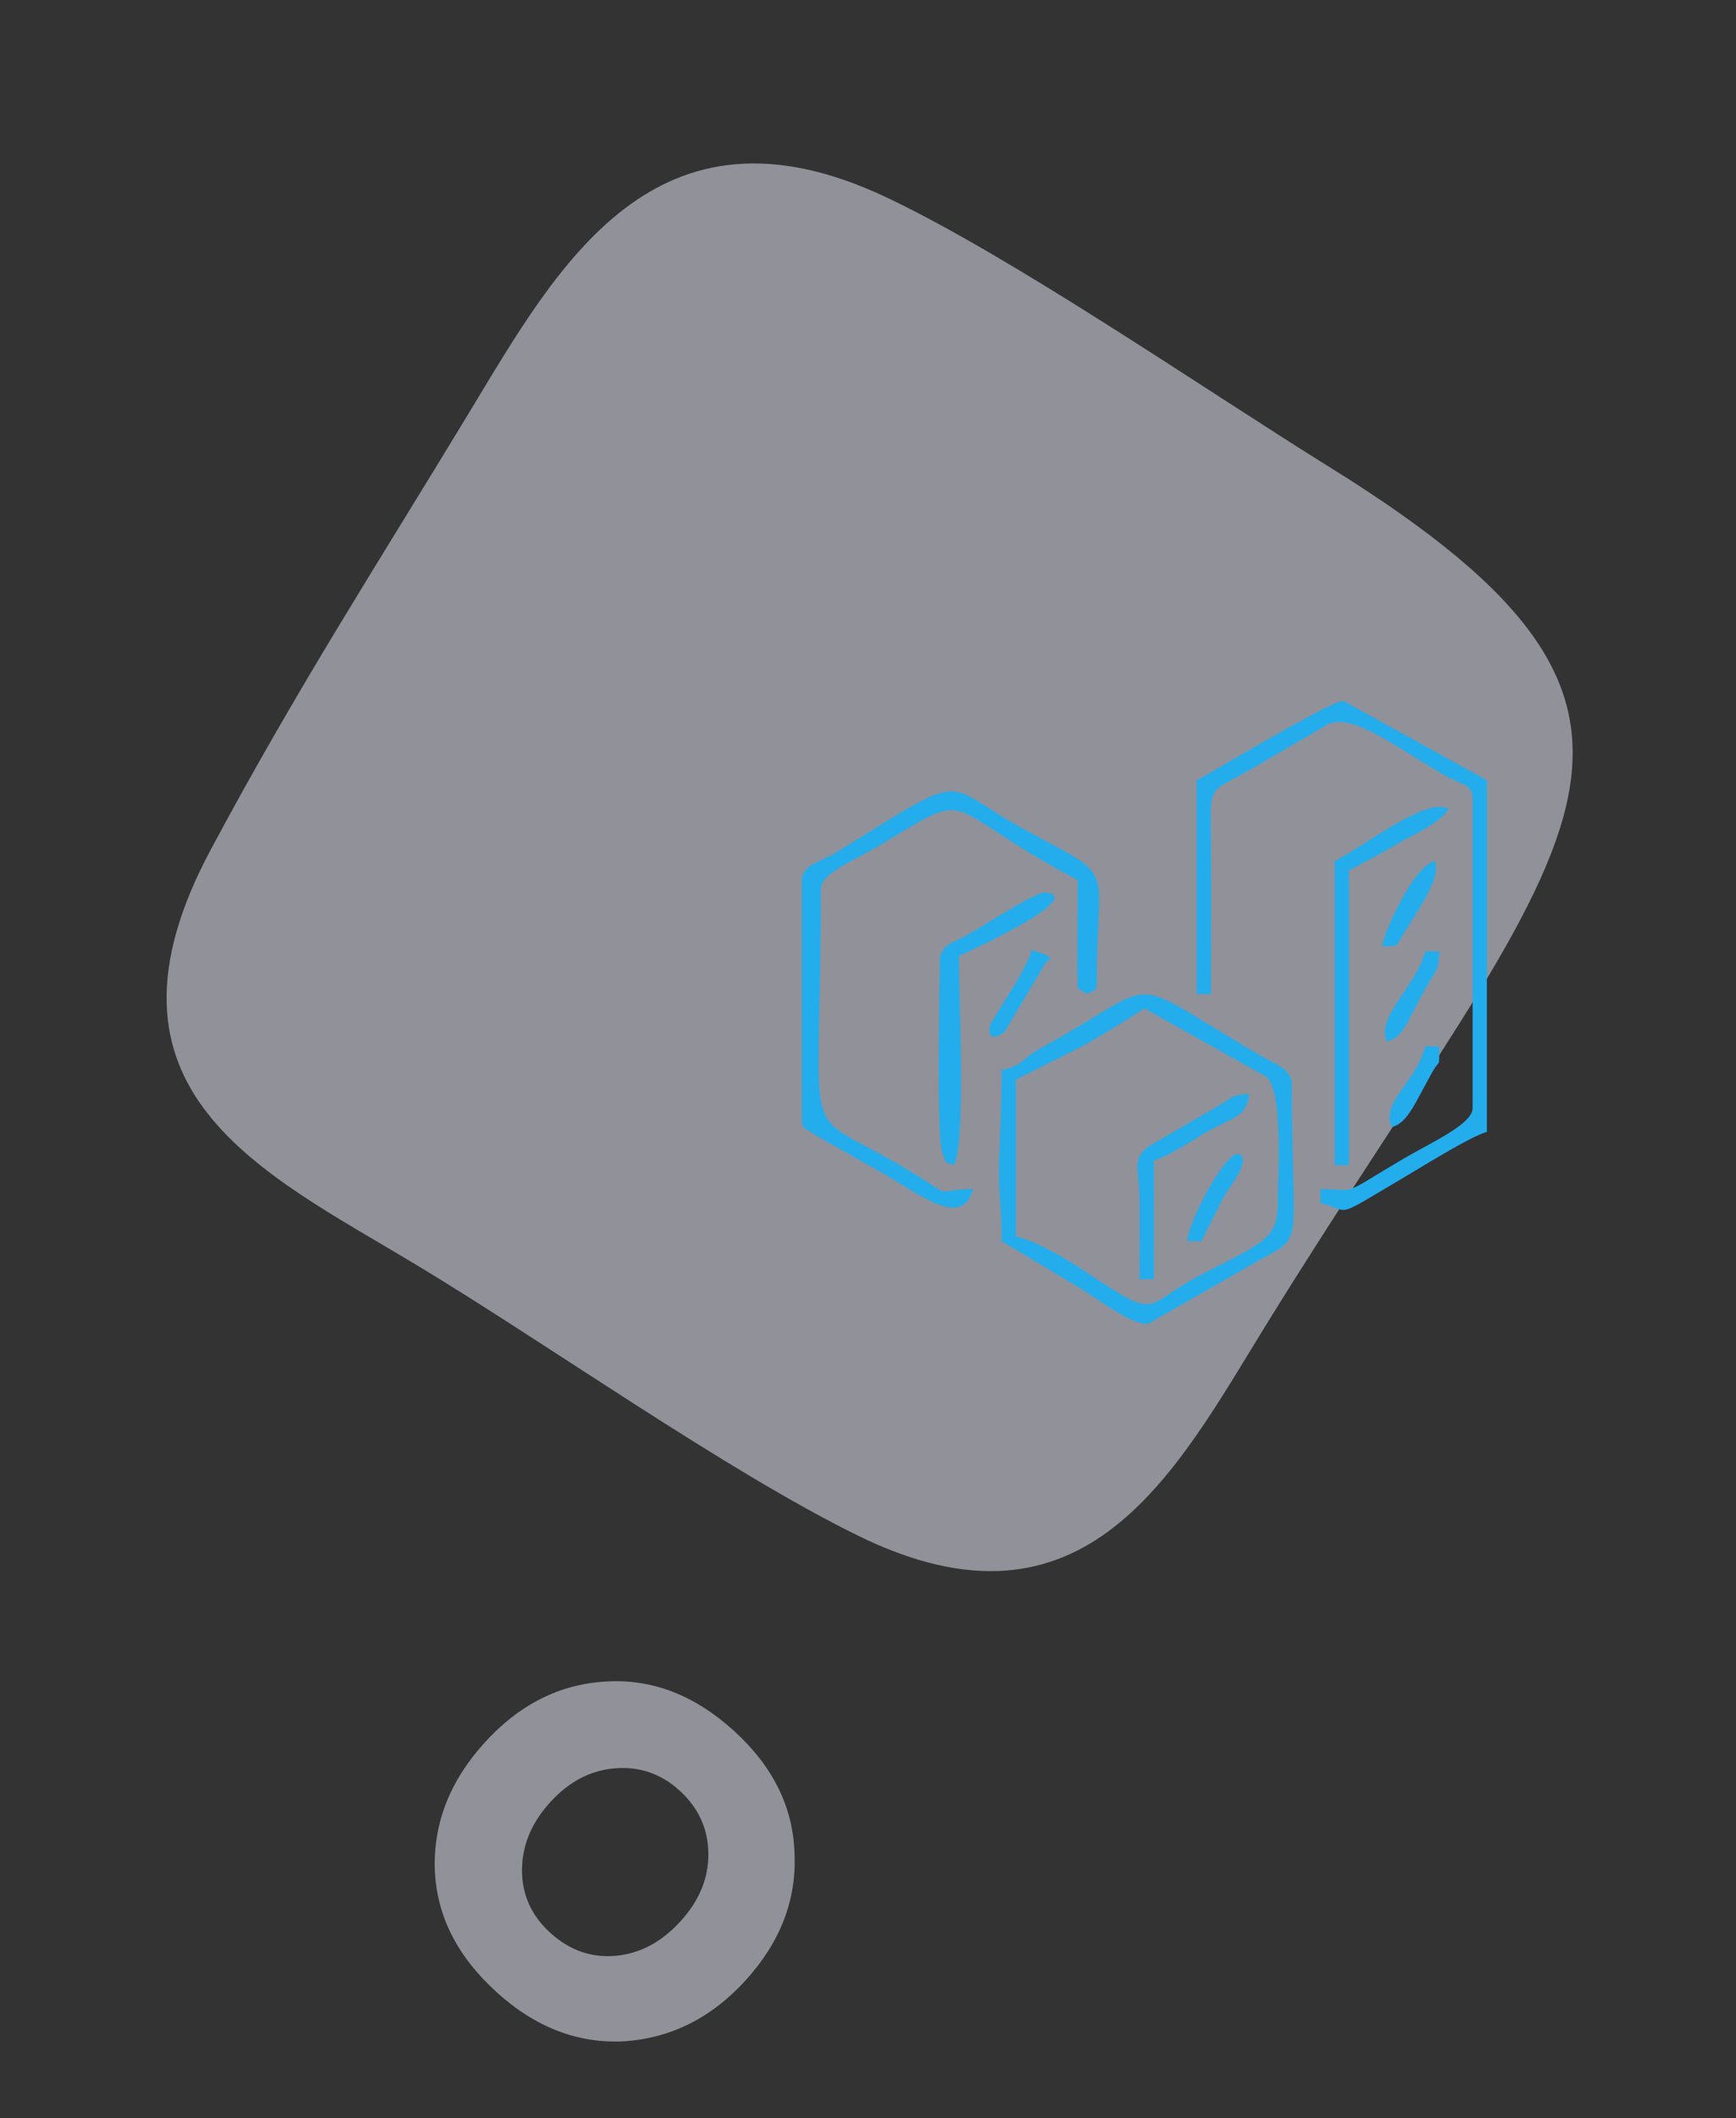 <svg width="223" height="272" viewBox="0 0 223 272" fill="none" xmlns="http://www.w3.org/2000/svg">
<rect x="0" y="0" width="223" height="272" fill="#333333" stroke="none"/>
<path opacity="0.5" fill-rule="evenodd" clip-rule="evenodd" d="M27.069 109.105C38.201 88.311 48.264 72.793 60.351 52.836C71.62 34.23 84.112 11.271 113.862 25.34C130.118 33.029 154.751 50.02 170.867 60.029C223.599 92.783 201.511 107.234 162.694 170.038C151.121 188.761 139.629 211.683 110.136 197.154C93.106 188.768 70.366 172.588 53.375 162.358C33.694 150.51 10.47 140.107 27.069 109.105Z" fill="#EEF1FF"/>
<path fill-rule="evenodd" clip-rule="evenodd" d="M153.722 100.194V127.651H155.555C155.555 121.148 155.604 114.624 155.55 108.122C155.487 100.355 155.109 102.028 160.797 98.716L170.478 93.061C173.319 91.514 178.564 95.363 183.248 98.172C184.578 98.969 184.923 99.227 186.343 99.963C187.922 100.78 189.167 100.789 189.167 102.635V142.296C189.167 144.351 183.866 146.689 180.353 148.75C172.095 153.598 174.69 152.782 169.611 152.668V154.499C173.759 155.464 170.842 156.804 180.351 151.188C182.65 149.83 188.952 145.892 191 145.347V100.194L172.576 90.001C171.044 89.914 156.25 98.859 153.722 100.194Z" fill="#24ADED"/>
<path fill-rule="evenodd" clip-rule="evenodd" d="M130.5 158.769V138.635L139.036 134.344C141.514 132.952 144.63 131.068 147 129.482L162.664 138.267C164.887 140.107 164.142 151.32 164.15 153.927C164.161 158.764 163.201 159.166 154.74 163.446C146.327 167.703 149.465 169.967 139.057 163.041C136.989 161.664 133.183 159.393 130.5 158.769ZM128.667 137.415C128.667 141.236 128.462 146.341 128.334 149.112C128.184 152.361 128.667 154.92 128.667 159.38L137.834 164.872C140.181 166.117 145.194 170.225 147.486 169.99L161.699 161.854C167.721 158.492 165.945 160.766 165.945 139.246C165.945 137.251 163.697 136.579 162.172 135.69C143.513 124.809 150.071 125.636 133.748 134.556C131.168 135.965 131.65 136.72 128.667 137.415Z" fill="#24ADED"/>
<path fill-rule="evenodd" clip-rule="evenodd" d="M103 113.008V143.516C103 145.239 103.497 144.765 104.562 145.646L111.55 149.619C117.423 152.671 123.494 158.299 125 152.668C118.727 152.808 124.029 154.435 114.58 149.037C102.552 142.166 105.444 147.699 105.444 114.229C105.444 112.079 109.418 110.7 113.124 108.473C125.665 100.937 120.179 103.358 138.445 113.008L138.388 124.657C138.585 127.786 137.866 126.334 139.667 127.651C140.696 126.937 140.889 127.564 140.889 125.821C140.889 110.45 143.708 113.084 131.933 106.696C120.367 100.422 125.161 98.521 107.401 109.471C105.704 110.517 103 111.037 103 113.008Z" fill="#24ADED"/>
<path fill-rule="evenodd" clip-rule="evenodd" d="M120.723 123.381C120.723 126.917 120.254 146.075 121.065 148.055C121.708 149.625 121.097 149.03 122.556 149.617C124.104 146.396 123.168 128.197 123.168 122.77C123.171 122.769 139.815 115.282 134.341 114.605C133.015 114.441 126.128 119.097 123.759 120.31C122.427 120.992 120.723 121.465 120.723 123.381Z" fill="#24ADED"/>
<path fill-rule="evenodd" clip-rule="evenodd" d="M171.445 110.568V149.617H173.278V111.788C175.4 110.667 177.826 109.336 179.973 108.099C182.07 106.892 184.839 105.752 186.112 103.856C183.087 102.407 176.275 108.016 171.445 110.568Z" fill="#24ADED"/>
<path fill-rule="evenodd" clip-rule="evenodd" d="M146.389 164.261H148.223V149.007C150.121 148.501 153.321 146.326 154.976 145.378C158.404 143.413 160.194 143.471 160.445 140.465C158.139 140.657 158.464 140.814 156.872 141.779L147.581 147.188C145.256 148.825 146.387 150.125 146.399 154.48C146.408 157.739 146.389 161.001 146.389 164.261Z" fill="#24ADED"/>
<path fill-rule="evenodd" clip-rule="evenodd" d="M178.166 133.753C180.513 133.128 180.667 131.024 183.726 125.881C184.461 124.646 184.84 124.362 184.889 122.16H183.056C182.036 126.532 176.684 130.553 178.166 133.753Z" fill="#24ADED"/>
<path fill-rule="evenodd" clip-rule="evenodd" d="M177.556 121.551C179.88 121.358 179.149 121.766 180.254 119.974C182.401 116.491 185.205 112.568 184.278 110.568C181.496 111.31 177.693 119.89 177.556 121.551Z" fill="#24ADED"/>
<path fill-rule="evenodd" clip-rule="evenodd" d="M152.502 159.379H154.335L157.196 153.694C157.847 152.53 160.903 148.786 159.119 148.198C157.563 147.686 152.737 156.543 152.502 159.379Z" fill="#24ADED"/>
<path fill-rule="evenodd" clip-rule="evenodd" d="M132.333 122.77C132.201 122.914 131.238 124.935 130.858 125.568L127.14 131.653C126.857 133.438 127.797 133.474 129.064 132.459L134.363 123.545C134.389 123.416 135.824 123.187 133.917 122.454C131.579 121.554 132.593 122.487 132.333 122.77Z" fill="#24ADED"/>
<path fill-rule="evenodd" clip-rule="evenodd" d="M178.777 144.736C180.825 144.191 181.699 141.755 183.963 137.71C185.074 135.722 184.82 137.459 184.888 134.364H183.055C181.999 138.887 177.297 141.541 178.777 144.736Z" fill="#24ADED"/>
<path opacity="0.5" d="M55.852 240.056C55.672 234.101 57.798 228.68 62.229 223.794C66.66 218.908 71.826 216.287 77.727 215.932C83.671 215.53 89.179 217.629 94.252 222.229C99.279 226.787 101.882 232.044 102.062 237.999C102.33 243.948 100.248 249.365 95.817 254.252C91.429 259.091 86.219 261.714 80.186 262.122C74.239 262.436 68.775 260.334 63.794 255.817C58.721 251.217 56.074 245.964 55.852 240.056ZM78.996 227.068C75.848 227.325 73.07 228.783 70.66 231.44C68.251 234.096 67.05 237.005 67.056 240.166C67.062 243.328 68.277 246.007 70.699 248.203C73.166 250.44 75.963 251.42 79.088 251.142C82.213 250.864 85.002 249.373 87.454 246.668C89.863 244.012 91.043 241.104 90.992 237.946C90.941 234.788 89.705 232.11 87.283 229.914C84.907 227.759 82.144 226.811 78.996 227.068Z" fill="#EEF1FF"/>
</svg>
